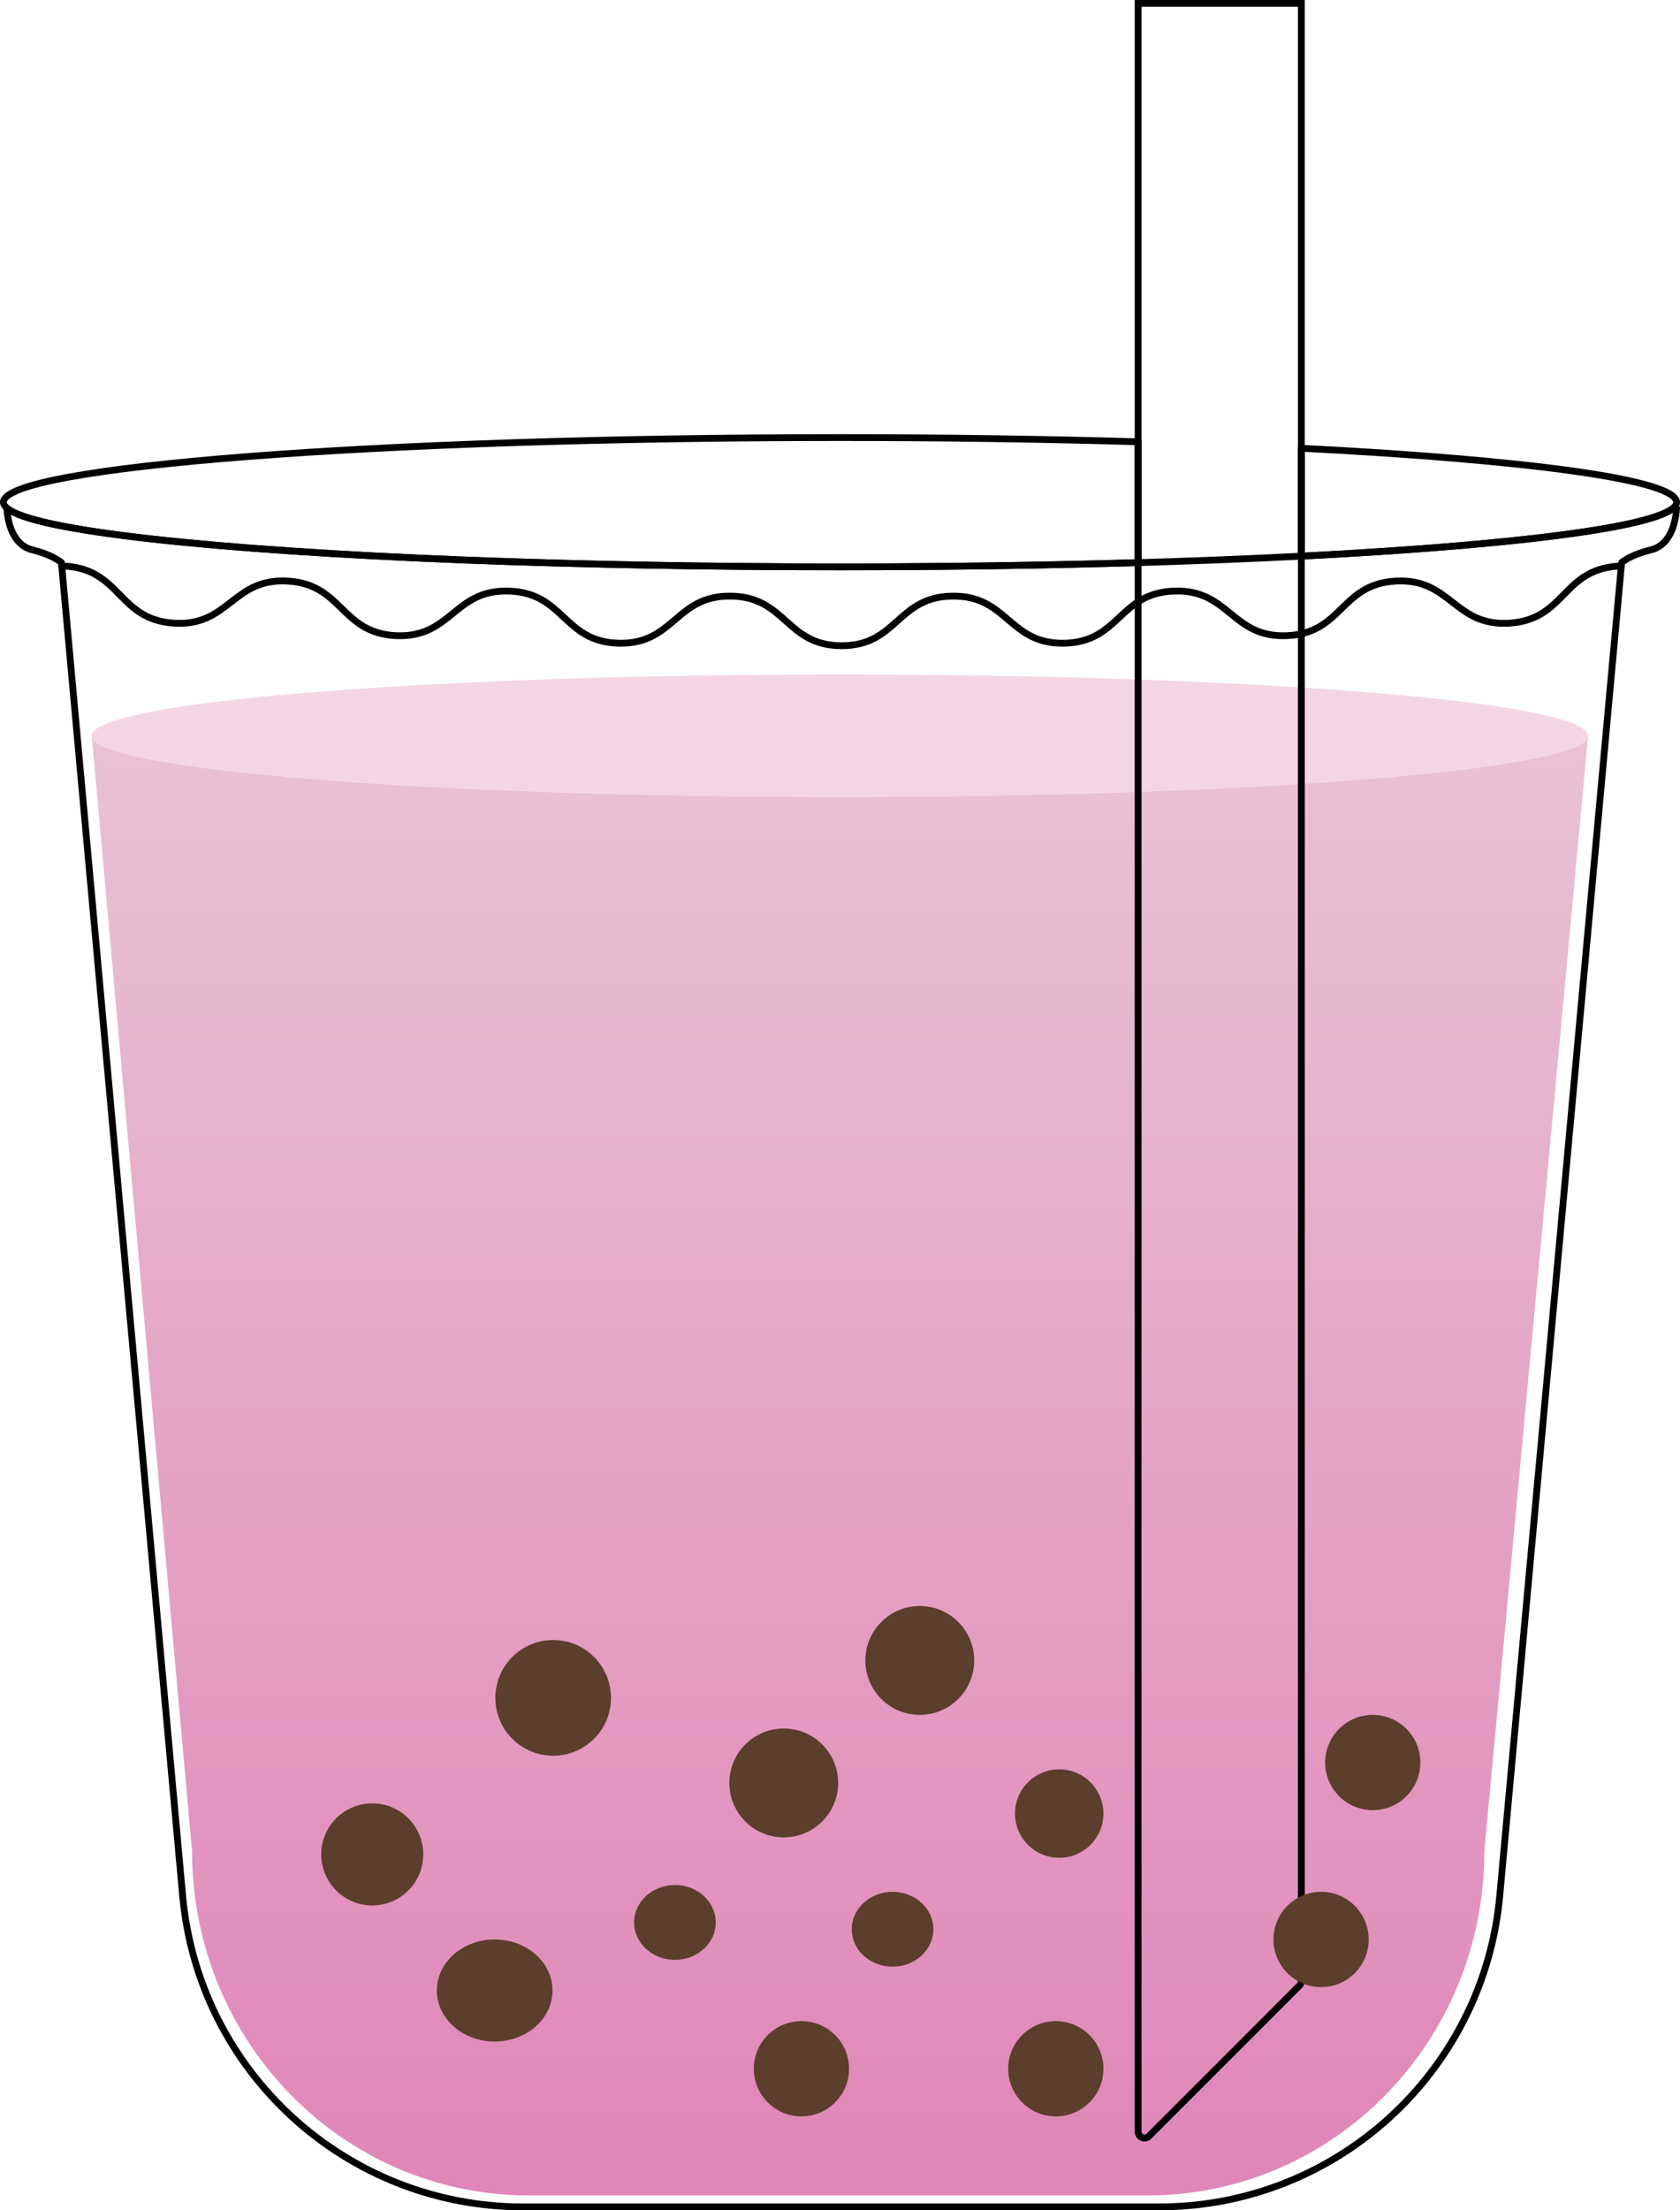 <?xml version="1.0" encoding="UTF-8"?>
<svg xmlns="http://www.w3.org/2000/svg" xmlns:xlink="http://www.w3.org/1999/xlink" viewBox="0 0 247 324.8">
  <defs>
    <style>
      .cls-1 {
        stroke-linecap: round;
        stroke-linejoin: round;
      }

      .cls-1, .cls-2 {
        fill: none;
        stroke: #000;
      }

      .cls-3 {
        fill: #f4d5e4;
      }

      .cls-4 {
        fill: #5b3e2b;
      }

      .cls-5 {
        fill: url(#linear-gradient);
      }

      .cls-2 {
        stroke-miterlimit: 10;
      }
    </style>
    <linearGradient id="linear-gradient" x1="123.49" y1="108.11" x2="123.49" y2="322.61" gradientTransform="matrix(1, 0, 0, 1, 0, 0)" gradientUnits="userSpaceOnUse">
      <stop offset="0" stop-color="#e9c2d3"/>
      <stop offset="1" stop-color="#e086b8"/>
    </linearGradient>
  </defs>
  <g id="Layer_1" data-name="Layer 1"/>
  <g id="Layer_2" data-name="Layer 2">
    <g id="boba-3">
      <g id="cup">
        <path class="cls-1" d="M123.5,64.3c15.44,0,30.22,.22,43.83,.62v17.76c-13.61,.4-28.39,.62-43.83,.62-19.78,0-38.47-.36-55.02-1-37.17-1.44-63.59-4.29-67.48-7.65h-.01c-.33-.28-.49-.56-.49-.85,0-5.25,55.07-9.5,123-9.5Z"/>
        <path class="cls-1" d="M246.5,73.8c0,.29-.17,.57-.49,.85-3.4,2.96-24.32,5.52-54.68,7.08v-15.86c33.25,1.7,55.17,4.62,55.17,7.93Z"/>
        <path class="cls-1" d="M246.5,74.65c-.1,1.69-.69,5.39-3.77,6.15-2.34,.58-3.64,1.33-4.31,1.86l-17.92,195.93c-2.37,25.89-24.08,45.71-50.08,45.71H76.93c-26.01,0-47.73-19.83-50.08-45.74L9.03,82.66c-.67-.53-1.96-1.28-4.28-1.86-3.06-.76-3.65-4.46-3.75-6.15,3.89,3.36,30.31,6.21,67.48,7.65,16.55,.64,35.24,1,55.02,1s38.47-.36,55.02-1c37.2-1.44,63.63-4.29,67.49-7.65h.49Z"/>
        <path class="cls-1" d="M9.75,83.2c8.12,.63,7.6,7.81,15.78,8.37,8.18,.54,8.62-6.65,16.75-6.18,8.13,.44,7.77,7.63,15.96,8.02,8.19,.35,8.47-6.84,16.61-6.55,8.14,.26,7.94,7.46,16.13,7.66,8.19,.17,8.31-7.03,16.46-6.92,8.14,.08,8.1,7.28,16.3,7.29,8.2-.01,8.16-7.21,16.3-7.29,8.14-.11,8.26,7.09,16.46,6.92,8.19-.2,7.99-7.4,16.13-7.66,8.14-.29,8.42,6.91,16.61,6.55,8.19-.38,7.83-7.57,15.96-8.02,8.14-.47,8.58,6.72,16.77,6.18,8.18-.57,7.66-7.75,15.79-8.37"/>
      </g>
      <ellipse id="tea-top-3" class="cls-3" cx="123.49" cy="108.11" rx="110" ry="9"/>
      <path id="tea-3" class="cls-5" d="M233.49,108.11l-15.26,163.97c0,27.91-22.15,50.53-49.48,50.53H77.73c-27.33,0-49.49-22.62-49.49-50.53L13.49,108.11c0,4.97,49.25,9,110,9s110-4.03,110-9Z"/>
      <path id="straw" class="cls-2" d="M191.33,.5V291.11c0,.25-.1,.49-.27,.66l-22.14,22.14c-.58,.58-1.59,.17-1.59-.66V.5h24Z"/>
      <g id="bubbles-2">
        <circle class="cls-4" cx="81.33" cy="249.5" r="8.5"/>
        <circle class="cls-4" cx="155.23" cy="304" r="7"/>
        <circle class="cls-4" cx="155.73" cy="266.5" r="6.5"/>
        <circle class="cls-4" cx="54.73" cy="272.5" r="7.5"/>
        <circle class="cls-4" cx="117.83" cy="304" r="7"/>
        <circle class="cls-4" cx="201.83" cy="259" r="7"/>
        <circle class="cls-4" cx="115.23" cy="262" r="8"/>
        <circle class="cls-4" cx="194.23" cy="285" r="7"/>
        <ellipse class="cls-4" cx="131.23" cy="283.5" rx="6" ry="5.5"/>
        <ellipse class="cls-4" cx="99.23" cy="282.5" rx="6" ry="5.5"/>
        <ellipse class="cls-4" cx="72.73" cy="292.5" rx="8.5" ry="7.5"/>
        <circle class="cls-4" cx="135.23" cy="244" r="8"/>
      </g>
    </g>
  </g>
</svg>